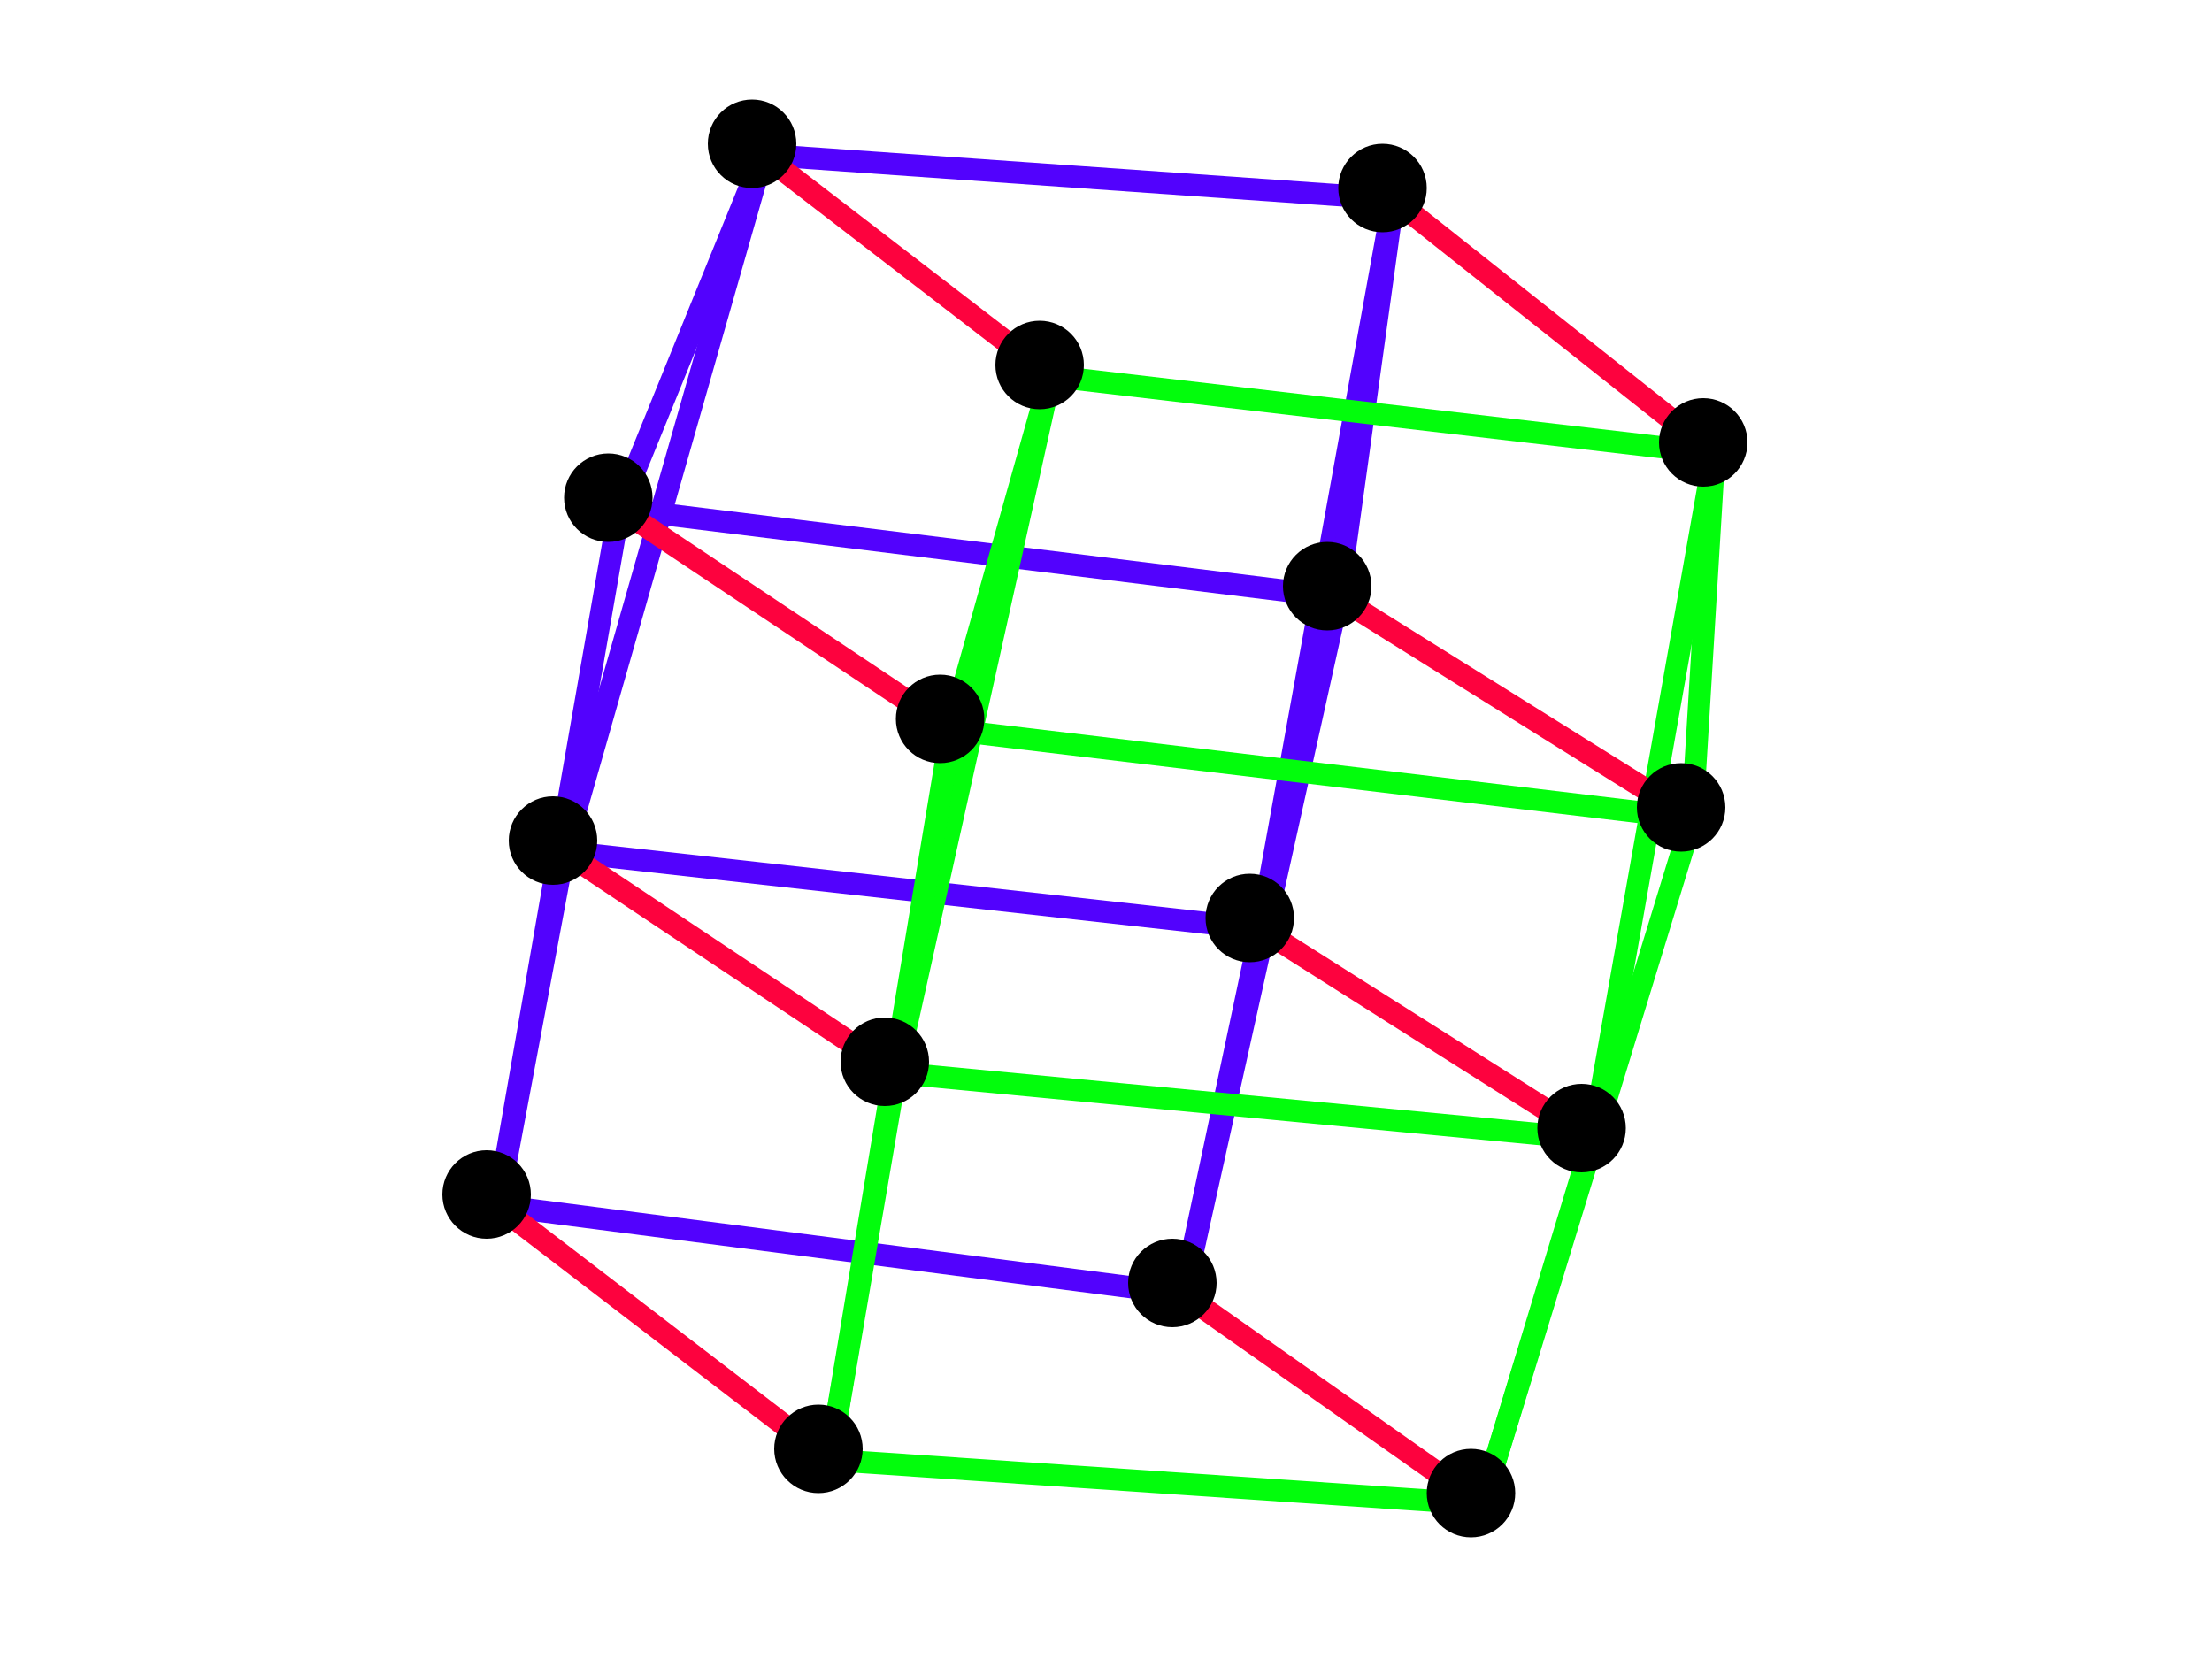 <?xml version="1.0" encoding="utf-8"?>
<!-- Created with Hypercube (http://tumic.wz.cz/hypercube) -->

<svg width="200" height="150" viewBox="0 0 200 150" xmlns="http://www.w3.org/2000/svg" baseProfile="tiny">

<g font-family="Helvetica" font-weight="normal">

<g>
	<line x1="126" y1="18" x2="114" y2="84" stroke="#5202fd" stroke-width="2"/>
</g>
<g>
	<line x1="126" y1="18" x2="69" y2="14" stroke="#5202fd" stroke-width="2"/>
</g>
<g>
	<line x1="126" y1="18" x2="121" y2="54" stroke="#5202fd" stroke-width="2"/>
</g>
<g>
	<line x1="114" y1="84" x2="51" y2="77" stroke="#5202fd" stroke-width="2"/>
</g>
<g>
	<line x1="114" y1="84" x2="107" y2="117" stroke="#5202fd" stroke-width="2"/>
</g>
<g>
	<line x1="51" y1="77" x2="69" y2="14" stroke="#5202fd" stroke-width="2"/>
</g>
<g>
	<line x1="51" y1="77" x2="45" y2="109" stroke="#5202fd" stroke-width="2"/>
</g>
<g>
	<line x1="69" y1="14" x2="56" y2="46" stroke="#5202fd" stroke-width="2"/>
</g>
<g>
	<line x1="121" y1="54" x2="107" y2="117" stroke="#5202fd" stroke-width="2"/>
</g>
<g>
	<line x1="121" y1="54" x2="56" y2="46" stroke="#5202fd" stroke-width="2"/>
</g>
<g>
	<line x1="107" y1="117" x2="45" y2="109" stroke="#5202fd" stroke-width="2"/>
</g>
<g>
	<line x1="45" y1="109" x2="56" y2="46" stroke="#5202fd" stroke-width="2"/>
</g>
<g>
	<line x1="155" y1="41" x2="144" y2="103" stroke="#02fd0c" stroke-width="2"/>
</g>
<g>
	<line x1="155" y1="41" x2="95" y2="34" stroke="#02fd0c" stroke-width="2"/>
</g>
<g>
	<line x1="155" y1="41" x2="153" y2="74" stroke="#02fd0c" stroke-width="2"/>
</g>
<g>
	<line x1="144" y1="103" x2="81" y2="97" stroke="#02fd0c" stroke-width="2"/>
</g>
<g>
	<line x1="144" y1="103" x2="134" y2="136" stroke="#02fd0c" stroke-width="2"/>
</g>
<g>
	<line x1="81" y1="97" x2="95" y2="34" stroke="#02fd0c" stroke-width="2"/>
</g>
<g>
	<line x1="81" y1="97" x2="75" y2="132" stroke="#02fd0c" stroke-width="2"/>
</g>
<g>
	<line x1="95" y1="34" x2="86" y2="66" stroke="#02fd0c" stroke-width="2"/>
</g>
<g>
	<line x1="153" y1="74" x2="134" y2="136" stroke="#02fd0c" stroke-width="2"/>
</g>
<g>
	<line x1="153" y1="74" x2="86" y2="66" stroke="#02fd0c" stroke-width="2"/>
</g>
<g>
	<line x1="134" y1="136" x2="75" y2="132" stroke="#02fd0c" stroke-width="2"/>
</g>
<g>
	<line x1="75" y1="132" x2="86" y2="66" stroke="#02fd0c" stroke-width="2"/>
</g>
<g>
	<line x1="121" y1="54" x2="153" y2="74" stroke="#fd023e" stroke-width="2"/>
</g>
<g>
	<line x1="56" y1="46" x2="86" y2="66" stroke="#fd023e" stroke-width="2"/>
</g>
<g>
	<line x1="107" y1="117" x2="134" y2="136" stroke="#fd023e" stroke-width="2"/>
</g>
<g>
	<line x1="45" y1="109" x2="75" y2="132" stroke="#fd023e" stroke-width="2"/>
</g>
<g>
	<line x1="126" y1="18" x2="155" y2="41" stroke="#fd023e" stroke-width="2"/>
</g>
<g>
	<line x1="69" y1="14" x2="95" y2="34" stroke="#fd023e" stroke-width="2"/>
</g>
<g>
	<line x1="114" y1="84" x2="144" y2="103" stroke="#fd023e" stroke-width="2"/>
</g>
<g>
	<line x1="51" y1="77" x2="81" y2="97" stroke="#fd023e" stroke-width="2"/>
</g>

<g fill="#000000">
	<circle cx="125" cy="17" r="4"/>
</g>
<g fill="#000000">
	<circle cx="113" cy="83" r="4"/>
</g>
<g fill="#000000">
	<circle cx="68" cy="13" r="4"/>
</g>
<g fill="#000000">
	<circle cx="120" cy="53" r="4"/>
</g>
<g fill="#000000">
	<circle cx="50" cy="76" r="4"/>
</g>
<g fill="#000000">
	<circle cx="106" cy="116" r="4"/>
</g>
<g fill="#000000">
	<circle cx="44" cy="108" r="4"/>
</g>
<g fill="#000000">
	<circle cx="55" cy="45" r="4"/>
</g>
<g fill="#000000">
	<circle cx="154" cy="40" r="4"/>
</g>
<g fill="#000000">
	<circle cx="143" cy="102" r="4"/>
</g>
<g fill="#000000">
	<circle cx="94" cy="33" r="4"/>
</g>
<g fill="#000000">
	<circle cx="152" cy="73" r="4"/>
</g>
<g fill="#000000">
	<circle cx="80" cy="96" r="4"/>
</g>
<g fill="#000000">
	<circle cx="133" cy="135" r="4"/>
</g>
<g fill="#000000">
	<circle cx="74" cy="131" r="4"/>
</g>
<g fill="#000000">
	<circle cx="85" cy="65" r="4"/>
</g>

</g>

</svg>
